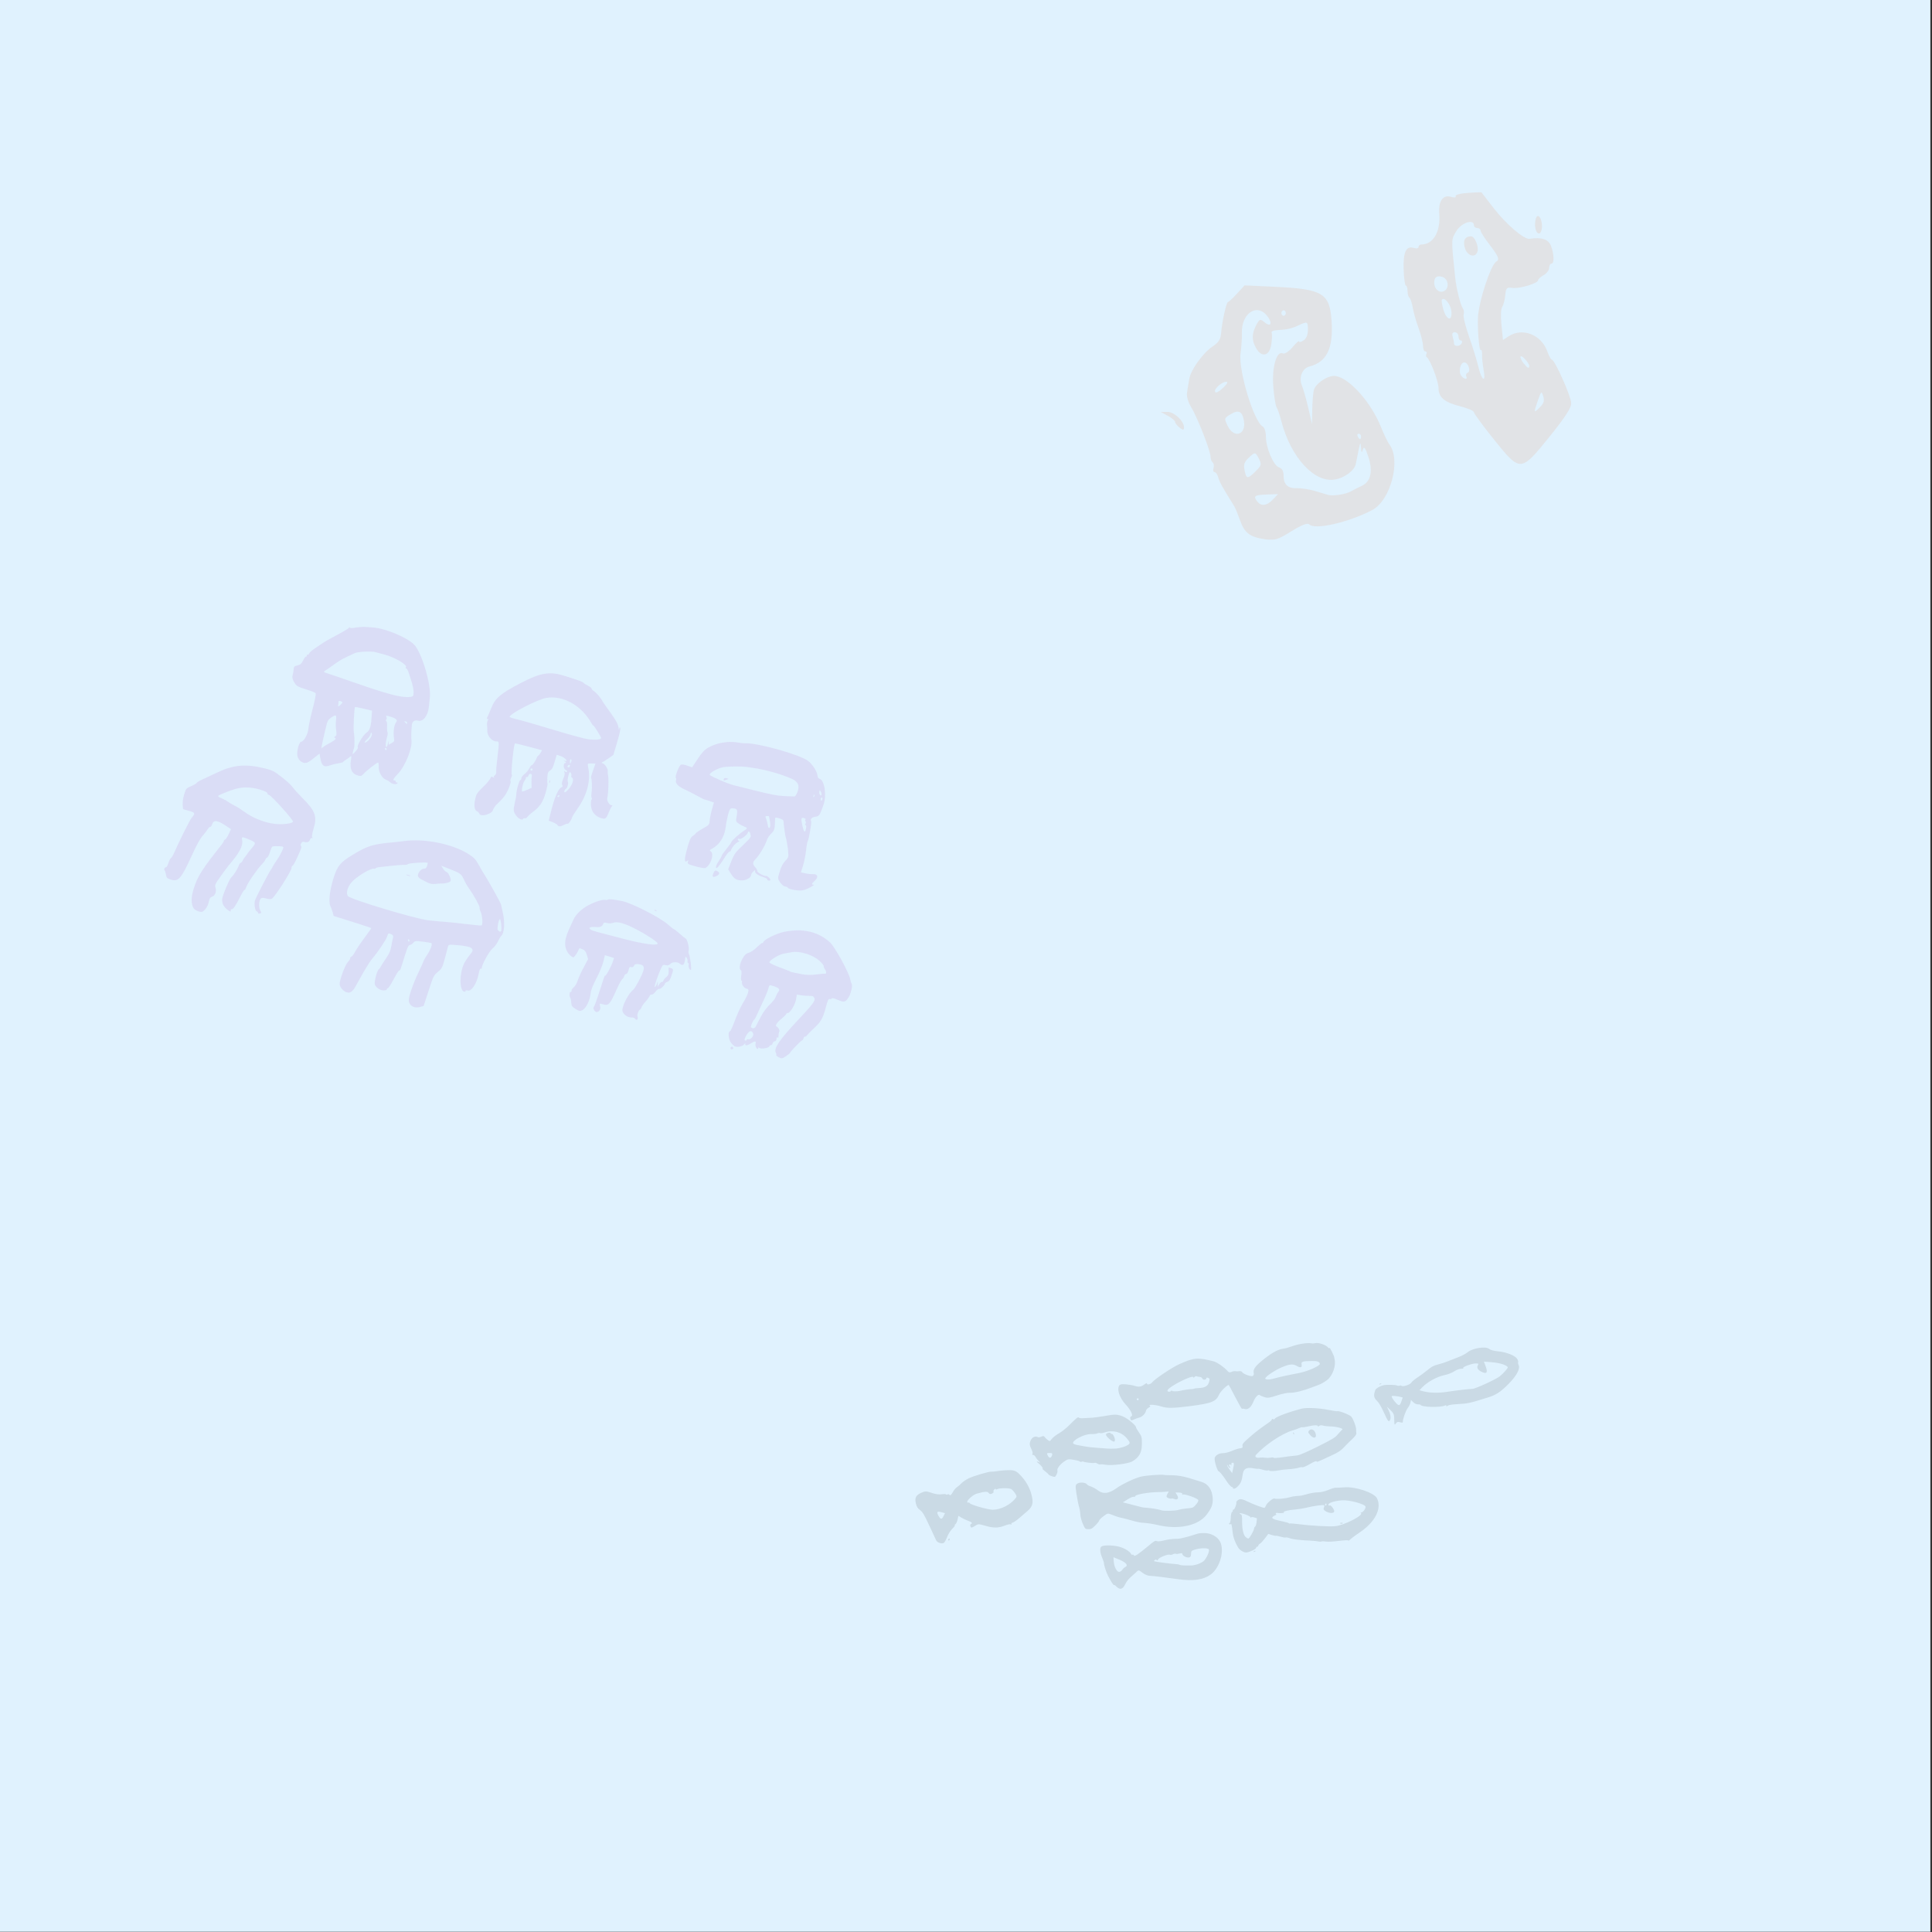 <?xml version="1.0" encoding="UTF-8" standalone="no"?>
<!DOCTYPE svg PUBLIC "-//W3C//DTD SVG 1.1//EN" "http://www.w3.org/Graphics/SVG/1.1/DTD/svg11.dtd">
<svg width="100%" height="100%" viewBox="0 0 400 400" version="1.1" xmlns="http://www.w3.org/2000/svg" xmlns:xlink="http://www.w3.org/1999/xlink" xml:space="preserve" xmlns:serif="http://www.serif.com/" style="fill-rule:evenodd;clip-rule:evenodd;stroke-linejoin:round;stroke-miterlimit:2;">
    <rect x="0" y="0" width="400" height="400" fill="#333333" stroke="none"/>
    <g transform="matrix(0.511,0,0,0.877,-142.901,-241.416)">
        <rect x="279.476" y="275.254" width="782.296" height="456.065" style="fill:rgb(224,242,254);"/>
    </g>
    <g transform="matrix(1,0,0,1,-451.942,-350.452)">
        <clipPath id="_clip1">
            <path d="M752.034,603.374L640,658.812L662.175,703.625L774.209,648.188L752.034,603.374Z"/>
        </clipPath>
        <g clip-path="url(#_clip1)">
            <g opacity="0.1">
                <path d="M731.666,669.027C731.922,668.798 732.699,668.232 733.393,667.769C736.636,665.605 738.086,662.781 737.04,660.668C736.463,659.501 732.565,658.192 730.249,658.388C729.399,658.46 728.583,658.497 728.436,658.471C728.289,658.445 727.626,658.65 726.963,658.928C726.258,659.223 725.389,659.427 724.87,659.42C724.382,659.414 723.454,659.553 722.807,659.73C721.293,660.144 721.359,660.131 720.438,660.176C719.882,660.22 719.333,660.322 718.798,660.48C717.966,660.739 716.109,660.877 715.798,660.703C715.55,660.565 714.262,661.613 714.066,662.113C713.968,662.363 713.829,662.596 713.757,662.632C713.604,662.707 711.662,662.005 710.592,661.488C709.128,660.781 708.696,660.696 708.257,661.029C708.026,661.204 707.867,661.407 707.903,661.481C708.036,661.749 707.544,663.033 707.317,663.011C707.188,662.999 707.126,663.075 707.178,663.18C707.23,663.285 707.162,663.426 707.027,663.493C706.892,663.559 706.77,664.099 706.757,664.692C706.743,665.286 706.623,665.797 706.489,665.829C706.356,665.862 706.34,665.947 706.455,666.019C706.57,666.09 706.712,666.071 706.772,665.975C706.887,665.79 707.006,666.356 707.176,667.909C707.269,668.754 707.657,669.789 708.267,670.826C708.597,671.386 709.493,671.936 709.983,671.88C710.706,671.797 711.982,671.186 712.007,670.91C712.02,670.774 712.121,670.672 712.233,670.682C712.344,670.693 712.445,670.593 712.457,670.462C712.469,670.331 712.621,670.153 712.793,670.068C712.965,669.983 713.427,669.489 713.819,668.972L714.531,668.031L715.257,668.26C715.657,668.386 716.044,668.459 716.118,668.423C716.192,668.386 716.632,668.471 717.095,668.612C717.558,668.753 718.024,668.825 718.13,668.773C718.237,668.721 718.624,668.791 718.991,668.93C719.614,669.165 721.016,669.325 723.48,669.442C724.047,669.469 724.694,669.54 724.917,669.598C725.14,669.657 725.421,669.656 725.541,669.597C725.661,669.538 726.07,669.545 726.45,669.614C726.83,669.683 728.05,669.622 729.161,669.48C730.273,669.338 731.157,669.296 731.126,669.388C731.095,669.48 731.099,669.531 731.135,669.5C731.171,669.469 731.41,669.257 731.666,669.027ZM728.369,666.434C727.059,666.542 723.319,666.339 720.918,666.029C719.945,665.903 719.08,665.834 718.996,665.876C718.912,665.918 718.813,665.89 718.775,665.814C718.738,665.739 717.984,665.531 717.1,665.352C715.129,664.954 714.883,664.655 716.085,664.113C716.209,664.057 716.231,663.961 716.134,663.9C715.911,663.761 716.181,663.615 716.507,663.696C716.932,663.804 717.985,663.695 717.777,663.565C717.49,663.385 718.64,663.096 720.099,662.981C720.867,662.912 721.629,662.789 722.379,662.613C723.856,662.234 726.035,661.944 726.12,662.116C726.159,662.195 726.121,662.419 726.035,662.613C725.911,662.892 725.961,663.025 726.273,663.248C727.052,663.806 728.137,663.86 728.185,663.343C728.219,662.975 727.382,661.91 727.239,662.14C727.174,662.244 727.059,662.205 726.983,662.051C726.795,661.672 728.035,661.23 729.709,661.079C731.233,660.942 734.619,661.853 734.666,662.413C734.701,662.842 734.085,663.632 733.74,663.599C733.595,663.585 733.579,663.633 733.702,663.709C734.381,664.135 730.173,666.285 728.369,666.434ZM729.938,665.762C729.919,665.723 729.754,665.704 729.571,665.721C729.381,665.739 729.323,665.805 729.437,665.876C729.627,665.995 730.01,665.908 729.938,665.762ZM726.304,662.035C726.257,661.932 726.302,661.809 726.405,661.761C726.51,661.709 726.586,661.773 726.574,661.902C726.562,662.032 726.516,662.155 726.473,662.177C726.429,662.198 726.353,662.135 726.304,662.035ZM709.879,668.713C709.361,668.29 709.07,666.969 709.109,665.216C709.124,664.563 709.037,664.02 708.916,664.008C708.779,663.985 708.66,663.901 708.593,663.78C708.537,663.666 709.027,663.749 709.682,663.965C710.337,664.181 710.867,664.47 710.859,664.608C710.852,664.745 710.882,664.763 710.928,664.647C710.973,664.531 711.274,664.516 711.597,664.614L712.183,664.793L712.098,665.594C712.051,666.034 711.917,666.445 711.801,666.508C711.684,666.571 711.581,666.784 711.571,666.981C711.554,667.333 710.7,668.838 710.436,668.982C710.36,669.022 710.11,668.902 709.879,668.713ZM702.581,676.456C704.492,675.094 705.514,671.576 704.558,669.645C704.041,668.6 702.579,667.812 701.239,667.856C700.051,667.895 700.267,667.856 699.056,668.249C697.722,668.682 696.165,669.057 695.757,669.045C694.872,669.018 693.802,669.151 692.826,669.409C692.237,669.564 691.608,669.615 691.427,669.521C691.138,669.372 690.944,669.479 689.83,670.407C687.608,672.257 686.855,672.762 686.721,672.491C686.656,672.359 686.522,672.292 686.423,672.341C686.324,672.39 686.184,672.31 686.112,672.165C685.812,671.559 684.406,670.788 683.23,670.586C681.686,670.32 680.217,670.371 679.913,670.701C679.606,671.034 679.702,671.962 680.151,673.009C680.354,673.483 680.511,673.963 680.501,674.075C680.468,674.429 680.98,676.006 681.369,676.75C681.995,677.946 682.518,678.756 682.568,678.606C682.595,678.528 682.833,678.681 683.098,678.947C683.818,679.67 684.399,679.518 684.887,678.477C685.108,678.004 685.582,677.371 685.94,677.07C686.298,676.769 686.799,676.319 687.053,676.07C687.694,675.442 687.647,675.441 688.517,676.102C688.979,676.453 689.589,676.701 690.008,676.709C690.651,676.722 693.15,677.02 695.901,677.412C698.932,677.843 701.063,677.538 702.581,676.456ZM698.493,674.573C697.055,674.587 696.353,674.543 696.158,674.428C696.051,674.365 695.751,674.302 695.492,674.287C694.111,674.208 690.949,673.782 690.888,673.667C690.849,673.594 690.939,673.474 691.087,673.4C691.236,673.327 691.402,673.358 691.457,673.469C691.526,673.609 691.606,673.562 691.715,673.315C691.892,672.915 693.834,672.144 694.156,672.346C694.258,672.41 694.535,672.367 694.77,672.251C695.006,672.134 695.277,672.088 695.373,672.148C695.469,672.208 695.822,672.184 696.157,672.094C696.515,671.998 696.758,672.033 696.744,672.179C696.712,672.533 697.605,673.011 698.106,672.907C698.425,672.842 698.532,672.661 698.54,672.175C698.55,671.595 698.624,671.507 699.277,671.298C700.457,670.921 702.046,670.899 702.223,671.258C702.385,671.584 701.86,672.845 701.283,673.519C700.841,674.036 699.443,674.564 698.493,674.573ZM683.329,675.762C682.895,675.361 682.581,674.552 682.525,673.69L682.471,672.858L683.697,673.363C685.078,673.932 685.584,674.55 684.936,674.876C684.714,674.988 684.45,675.217 684.35,675.387C684.074,675.851 683.61,676.022 683.329,675.762ZM711.799,671.529C711.643,671.541 711.491,671.625 711.461,671.715C711.431,671.804 711.559,671.794 711.744,671.693C711.949,671.581 711.97,671.516 711.799,671.529ZM764.301,636.948C765.973,635.247 766.723,633.823 766.348,633.065C766.255,632.878 766.207,632.643 766.241,632.544C766.578,631.541 764.479,630.421 761.847,630.199C761.214,630.146 760.489,629.929 760.236,629.718C759.551,629.146 756.861,629.555 755.841,630.387C755.449,630.707 754.619,631.159 753.995,631.391C753.253,631.67 752.515,631.959 751.781,632.258C751.186,632.503 750.221,632.819 749.636,632.962C748.751,633.177 748.388,633.373 747.482,634.12C746.882,634.615 745.933,635.314 745.372,635.673C744.812,636.033 744.257,636.5 744.14,636.712C743.907,637.135 742.375,637.627 742.107,637.365C742.028,637.288 741.858,637.277 741.73,637.34C741.602,637.403 741.346,637.387 741.16,637.304C740.824,637.154 739,637.111 738.427,637.24C737.628,637.421 736.789,637.916 736.667,638.278C736.299,639.381 736.37,639.834 737.013,640.46C737.433,640.87 737.891,641.644 738.482,642.942C739.227,644.579 739.374,644.802 739.596,644.634C739.971,644.349 739.916,643.432 739.47,642.499L739.079,641.683L739.695,642.276C740.504,643.055 740.593,643.259 740.605,644.354C740.617,645.505 740.654,645.58 740.983,645.118C741.195,644.821 741.365,644.782 741.834,644.923C742.197,645.032 742.409,645.009 742.388,644.862C742.32,644.371 742.97,642.522 743.408,641.964C743.658,641.645 743.908,641.136 743.965,640.833L744.068,640.282L744.528,640.755C744.781,641.015 745.21,641.218 745.481,641.206C745.752,641.194 745.999,641.236 746.03,641.299C746.284,641.813 750.191,641.909 751.167,641.426C751.31,641.355 751.417,641.402 751.405,641.53C751.393,641.66 751.478,641.661 751.595,641.533C751.711,641.406 752.302,641.266 752.908,641.222L755.042,641.066C755.61,641.023 756.683,640.799 757.425,640.568C758.168,640.336 759.264,640.002 759.861,639.826C761.641,639.3 762.601,638.678 764.301,636.948ZM756.78,638.006C756.292,637.992 753.254,638.343 751.633,638.602C749.722,638.906 747.845,638.854 746.446,638.458L745.833,638.284L746.476,637.613C747.473,636.573 749.483,635.472 750.928,635.174C751.678,635.019 752.503,634.704 753.037,634.369C753.607,634.011 754.124,633.824 754.512,633.831C754.87,633.838 755.021,633.787 754.887,633.703C754.579,633.51 756.728,632.721 757.516,632.737C758.085,632.749 758.099,632.765 757.888,633.167C757.615,633.684 758.032,634.233 758.971,634.593C759.821,634.918 759.975,634.543 759.51,633.277L759.171,632.355L760.945,632.501C762.464,632.627 763.897,633.087 764.11,633.517C764.193,633.684 763.242,634.769 762.465,635.394C761.67,636.034 757.341,638.023 756.78,638.006ZM740.946,640.901C740.37,640.283 739.944,639.571 740.104,639.492C740.268,639.411 741.208,639.495 741.791,639.644L742.359,639.788L742.113,640.521C741.777,641.529 741.587,641.59 740.946,640.901ZM730.207,650.087C730.762,649.501 731.334,648.931 731.924,648.38C732.464,647.882 732.794,647.419 732.759,647.208C732.724,646.954 732.709,646.698 732.715,646.442C732.735,645.851 732.138,644.256 731.709,643.751C731.37,643.352 729.085,642.475 728.779,642.626C728.703,642.664 727.846,642.534 726.875,642.337C725.033,641.964 722.412,641.849 721.44,642.099C718.843,642.768 716.151,643.767 715.912,644.151C715.813,644.311 715.647,644.356 715.498,644.263C715.355,644.173 715.258,644.197 715.27,644.319C715.282,644.435 714.953,644.76 714.537,645.04C713.027,646.06 711.946,646.883 710.799,647.887C709.26,649.234 709.126,649.398 709.197,649.857C709.248,650.184 709.167,650.254 708.687,650.3C708.373,650.33 707.618,650.573 707.008,650.84C706.398,651.108 705.561,651.319 705.148,651.311C704.357,651.294 703.529,651.781 703.425,652.324C703.321,652.864 703.933,654.922 704.239,655.061C704.544,655.198 704.984,655.751 706.04,657.321C706.403,657.861 706.852,658.319 707.037,658.339C707.222,658.359 707.297,658.414 707.204,658.462C707.111,658.51 707.169,658.595 707.333,658.651C707.55,658.725 707.787,658.601 708.212,658.189C708.833,657.589 709.064,657.017 709.245,655.636C709.386,654.56 710.065,654.177 711.376,654.436C711.866,654.533 712.325,654.584 712.395,654.55C712.465,654.515 712.901,654.602 713.364,654.742C713.827,654.883 714.307,654.949 714.431,654.888C714.555,654.827 714.687,654.839 714.724,654.914C714.805,655.077 715.903,655.047 716.788,654.857C717.138,654.781 718.038,654.682 718.788,654.635C719.538,654.589 720.419,654.458 720.747,654.345C721.075,654.231 721.458,654.178 721.6,654.226C721.742,654.274 722.432,653.98 723.143,653.567C723.926,653.113 724.464,652.89 724.517,652.998C724.613,653.192 724.577,653.206 727.406,651.89C729.053,651.124 729.519,650.823 730.207,650.087ZM720.757,651.729C720.375,651.799 719.989,651.851 719.602,651.883C719.362,651.895 718.392,652.02 717.446,652.161C716.5,652.301 715.693,652.35 715.653,652.27C715.614,652.19 715.337,652.177 715.038,652.241C714.653,652.307 714.26,652.314 713.873,652.262C713.531,652.208 713.05,652.197 712.804,652.236C712.015,652.361 711.618,652.058 712.013,651.63C713.969,649.516 717.429,647.216 719.566,646.61C720.052,646.472 720.65,646.255 720.895,646.129C721.14,646.002 721.452,645.921 721.589,645.95C721.727,645.978 722.335,645.885 722.941,645.742C724.126,645.463 724.924,645.486 724.819,645.796C724.784,645.902 724.871,645.862 725.013,645.709C725.177,645.53 725.48,645.491 725.847,645.6C726.164,645.694 726.88,645.776 727.437,645.782C727.994,645.788 728.804,645.905 729.238,646.042C729.969,646.272 730.004,646.31 729.718,646.56C729.548,646.708 729.157,647.134 728.849,647.507C728.38,648.075 727.739,648.46 724.883,649.892C723.009,650.832 721.152,651.658 720.757,651.729ZM724.389,647.586C724.298,646.619 723.503,646.062 723.001,646.614C722.714,646.929 722.734,647.012 723.236,647.599C723.81,648.271 724.453,648.264 724.389,647.586ZM719.818,647.154C719.705,646.948 719.642,646.927 719.655,647.099C719.668,647.255 719.751,647.407 719.841,647.437C719.93,647.468 719.92,647.34 719.818,647.154ZM705.985,653.793C705.977,653.674 706.065,653.751 706.18,653.964C706.296,654.177 706.485,654.361 706.603,654.372C706.72,654.384 706.693,654.252 706.543,654.079C706.391,653.903 706.358,653.721 706.471,653.665C706.582,653.61 706.728,653.664 706.796,653.785C706.864,653.905 706.907,653.837 706.89,653.634C706.869,653.386 706.965,653.275 707.184,653.296C707.442,653.321 707.461,653.546 707.277,654.387L707.044,655.447L706.522,654.729C706.234,654.334 705.993,653.913 705.985,653.793ZM701.744,664.071C702.813,662.673 703.09,661.929 703.021,660.648C702.924,658.871 702.09,657.667 700.668,657.249C700.304,657.142 699.171,656.794 698.15,656.475C697.019,656.121 695.682,655.892 694.727,655.889C693.865,655.885 693.099,655.86 693.024,655.833C692.595,655.678 689.549,655.882 688.259,656.152C687.049,656.406 684.317,657.686 683.072,658.583C681.527,659.697 680.344,659.835 679.267,659.027C678.813,658.686 678.138,658.313 677.766,658.198C677.395,658.083 677.042,657.893 676.983,657.777C676.781,657.385 675.547,657.268 675.033,657.592C674.574,657.882 674.559,658.028 674.82,659.755C674.974,660.774 675.211,661.97 675.346,662.414C675.481,662.857 675.6,663.569 675.609,663.997C675.619,664.424 675.846,665.285 676.115,665.91C676.588,667.01 676.624,667.045 677.275,667.048C677.879,667.051 678.023,666.974 678.726,666.269C679.155,665.839 679.516,665.379 679.528,665.246C679.54,665.114 679.939,664.717 680.414,664.363C681.254,663.738 681.301,663.728 682.034,664.019C683.146,664.461 683.582,664.598 684.377,664.759C684.77,664.838 685.68,665.079 686.397,665.295C687.115,665.51 688.067,665.703 688.512,665.724C689.356,665.763 690.663,665.956 691.543,666.171C695.823,667.221 699.991,666.363 701.744,664.071ZM697.655,662.757C697.078,662.805 696.279,662.943 695.881,663.065C695.217,663.268 692.753,663.322 692.392,663.141C692.091,662.991 690.239,662.669 689.455,662.631C689.016,662.61 688.527,662.555 688.369,662.51C688.094,662.431 686.203,661.945 684.99,661.641L684.417,661.497L685.39,660.884C685.945,660.534 686.493,660.302 686.667,660.344C686.846,660.386 686.981,660.328 686.993,660.204C687.024,659.869 689.852,659.376 691.755,659.374C692.267,659.372 692.779,659.35 693.289,659.307L693.928,659.243L693.66,659.718C693.512,659.979 693.43,660.27 693.476,660.364C693.586,660.586 694.279,660.822 694.5,660.712C694.594,660.666 694.832,660.7 695.028,660.788C695.716,661.095 696.072,660.689 695.677,660.047L695.32,659.468L695.968,659.471C696.604,659.474 696.862,659.639 696.669,659.92C696.616,659.999 696.662,659.986 696.773,659.893C697.064,659.646 699.932,660.658 700.038,661.045C700.117,661.332 699.423,662.254 698.9,662.559C698.794,662.623 698.233,662.71 697.655,662.757ZM737.837,636.868C737.682,636.88 737.53,636.963 737.5,637.053C737.47,637.143 737.597,637.133 737.783,637.032C737.988,636.919 738.009,636.855 737.837,636.868ZM726.703,636.178C727.869,635.29 728.612,633.155 728.231,631.784C728.202,631.683 728.185,631.578 728.179,631.473C728.186,631.21 727.225,629.276 727.203,629.51C727.189,629.657 727.044,629.607 726.861,629.392C726.428,628.884 724.942,628.386 724.298,628.534C724.009,628.6 723.601,628.614 723.392,628.565C722.726,628.408 720.719,628.72 719.477,629.174C718.815,629.415 718.042,629.635 717.759,629.662C716.694,629.763 715.423,630.424 713.738,631.752C711.861,633.232 711.346,633.908 711.512,634.672C711.578,634.974 711.493,635.24 711.3,635.335C710.937,635.515 709.298,634.905 709.108,634.52C709.039,634.381 708.773,634.302 708.517,634.343C708.261,634.385 707.896,634.385 707.708,634.343C707.519,634.301 707.155,634.367 706.899,634.49C706.528,634.668 706.345,634.609 705.989,634.197C705.39,633.503 703.887,632.476 703.223,632.306C699.889,631.454 699.216,631.509 696.118,632.881C694.615,633.546 690.931,636.02 690.463,636.677C690.197,637.05 689.372,637.233 689.402,636.91C689.417,636.752 689.221,636.823 688.832,637.115C688.251,637.553 687.712,637.643 687.007,637.42C685.954,637.086 684.04,636.919 683.811,637.14C683.063,637.862 683.625,639.776 685.023,641.266C686.054,642.365 686.617,643.548 686.172,643.682C685.946,643.751 685.879,643.929 685.972,644.212C686.09,644.568 686.198,644.597 686.617,644.385C686.894,644.245 687.418,644.052 687.781,643.957C688.462,643.779 689.089,643.134 689.226,642.47C689.265,642.281 689.512,642.02 689.774,641.89C690.041,641.758 690.164,641.6 690.054,641.531C689.461,641.159 691.133,641.249 692.401,641.657C693.578,642.035 694.849,642.018 698.279,641.58C702.86,640.994 703.714,640.649 704.381,639.115C704.643,638.513 706.083,637.113 706.348,637.203C706.383,637.215 706.996,638.361 707.711,639.749C708.426,641.138 709.046,642.216 709.09,642.146C709.134,642.075 709.395,642.085 709.671,642.168C710.325,642.365 710.981,641.804 711.448,640.647C711.835,639.688 712.491,639.017 712.768,639.297C712.866,639.396 713.306,639.586 713.745,639.719C714.419,639.923 714.819,639.869 716.294,639.374C717.348,639.021 718.45,638.796 719.062,638.808C720.003,638.827 721.722,638.404 723.551,637.704C723.965,637.546 724.644,637.29 725.059,637.135C725.475,636.98 726.215,636.55 726.703,636.178ZM721.051,634.686C720.436,634.812 719.2,635.062 718.304,635.241C717.408,635.42 716.213,635.705 715.648,635.875C714.689,636.164 713.701,636.1 713.918,635.764C714.257,635.239 716.022,634.077 717.276,633.552C718.966,632.844 719.622,632.788 720.474,633.279C721.221,633.709 721.569,633.581 721.426,632.928C721.305,632.369 721.625,632.258 723.459,632.227C724.666,632.206 725.158,632.377 725.2,632.83C725.238,633.232 722.781,634.331 721.051,634.686ZM700.085,637.836C699.704,637.849 699.302,637.905 699.192,637.959C699.082,638.014 698.816,638.054 698.599,638.049C698.29,638.042 696.817,638.266 696.261,638.405C695.676,638.55 694.588,638.545 694.602,638.397C694.612,638.292 694.534,638.297 694.428,638.409C694.114,638.741 693.48,638.59 693.693,638.233C694.203,637.377 699.061,634.973 699.002,635.606C698.992,635.72 699.091,635.695 699.224,635.552C699.356,635.408 699.553,635.337 699.661,635.394C699.769,635.451 700.065,635.509 700.318,635.524C700.571,635.538 700.817,635.683 700.865,635.845C700.969,636.201 701.663,636.179 701.697,635.819C701.712,635.65 701.847,635.621 702.098,635.733C702.419,635.877 702.441,636.014 702.244,636.642C701.989,637.458 701.391,637.789 700.085,637.836ZM687.323,640.241C687.274,640.142 687.315,640.021 687.413,639.971C687.437,639.961 687.463,639.956 687.489,639.956C687.6,639.956 687.691,640.047 687.691,640.158C687.691,640.229 687.654,640.296 687.592,640.332C687.493,640.381 687.372,640.34 687.323,640.241ZM661.338,665.973C661.282,665.857 661.409,665.728 661.62,665.684C661.831,665.641 662.451,665.213 662.997,664.734C663.543,664.255 664.268,663.631 664.607,663.348C665.634,662.491 665.881,661.792 665.628,660.454C665.315,658.864 664.576,657.388 663.489,656.185C662.243,654.824 662.023,654.744 659.873,654.868C659.455,654.893 658.74,654.974 658.284,655.049C657.829,655.124 657.347,655.167 657.213,655.144C656.765,655.069 653.429,656.056 652.43,656.559C651.888,656.833 651.25,657.272 651.011,657.535C650.728,657.838 650.414,658.111 650.076,658.351C649.801,658.535 649.436,658.96 649.265,659.293C648.927,659.954 648.631,660.188 648.491,659.905C648.442,659.806 648.281,659.785 648.132,659.858C647.984,659.931 647.829,659.923 647.787,659.84C647.746,659.756 647.341,659.75 646.888,659.827C646.397,659.91 645.567,659.794 644.834,659.539C643.751,659.162 643.5,659.156 642.738,659.491C641.587,659.996 641.301,660.513 641.546,661.645C641.719,662.444 641.839,662.642 642.413,663.082C642.992,663.527 643.245,663.95 644.352,666.331C645.052,667.837 645.698,669.221 645.789,669.408C645.988,669.82 646.896,670.123 647.313,669.917C647.479,669.835 647.802,669.278 648.031,668.679C648.259,668.081 648.729,667.327 649.074,667.005C649.418,666.683 649.667,666.351 649.626,666.267C649.584,666.184 649.652,666.066 649.776,666.006C649.9,665.946 650.085,665.534 650.188,665.09L650.374,664.284L650.967,664.646C651.293,664.846 651.904,665.136 652.323,665.291C653.181,665.609 653.357,665.803 652.961,665.999C652.812,666.073 652.771,666.293 652.871,666.494C653.028,666.813 653.134,666.8 653.769,666.387C654.443,665.947 654.575,665.944 655.889,666.332C657.626,666.845 658.622,666.841 659.945,666.318C660.511,666.094 661.078,665.972 661.206,666.047C661.374,666.146 661.41,666.124 661.338,665.973ZM657.507,663.026C656.504,663.033 652.889,662.006 652.721,661.666C652.663,661.551 652.529,661.499 652.422,661.552C652.314,661.605 652.212,661.539 652.193,661.406C652.143,661.048 653.428,659.914 654.106,659.718C655.769,659.235 656.396,659.193 656.639,659.547C656.815,659.803 657.012,659.842 657.334,659.683C657.581,659.56 657.72,659.376 657.643,659.273C657.565,659.171 657.64,658.966 657.81,658.819C657.979,658.672 658.109,658.641 658.099,658.75C658.088,658.86 658.219,658.869 658.388,658.77C658.838,658.508 660.903,658.497 661.319,658.754C661.515,658.876 661.867,659.266 662.102,659.62C662.482,660.195 662.487,660.315 662.148,660.722C661.029,662.064 659.114,663.013 657.507,663.026ZM646.261,664.308C645.793,663.482 645.935,663.295 646.847,663.536L647.589,663.732L647.313,664.305C646.945,665.071 646.694,665.072 646.261,664.308ZM687.367,652.261C688.099,651.491 688.361,650.695 688.36,649.237C688.36,648.007 688.3,647.793 687.736,646.995C687.392,646.51 687.119,646.031 687.129,645.931C687.16,645.596 685.452,644.154 684.578,643.779C683.349,643.25 682.811,643.225 680.771,643.598C679.778,643.78 678.475,643.955 677.875,643.986L676.075,644.079C675.685,644.1 675.327,644.037 675.279,643.941C675.176,643.733 674.712,644.108 673.281,645.556C672.707,646.137 671.755,646.887 671.165,647.222C670.576,647.557 669.914,648.075 669.696,648.373C669.31,648.899 669.285,648.904 668.815,648.547C668.549,648.345 668.267,648.059 668.189,647.913C668.097,647.743 667.866,647.736 667.547,647.894C667.273,648.029 666.943,648.075 666.813,647.994C666.298,647.674 665.563,648.044 665.291,648.763C665.043,649.419 665.085,649.683 665.607,650.763C665.727,651.012 665.771,651.327 665.704,651.462C665.619,651.634 665.663,651.701 665.853,651.687C666.002,651.676 666.218,651.858 666.333,652.092C666.448,652.325 666.737,652.704 666.975,652.934C667.378,653.324 667.377,653.338 666.963,653.136C666.478,652.9 666.476,653.06 666.96,653.42C667.464,653.795 668.034,654.55 667.797,654.528C667.677,654.516 667.879,654.732 668.249,655.006C668.617,655.281 668.963,655.596 669.017,655.707C669.072,655.817 669.404,655.995 669.756,656.103C670.385,656.295 670.4,656.289 670.687,655.737C670.847,655.429 670.932,655.076 670.875,654.953C670.704,654.586 671.338,653.705 672.222,653.077C673.002,652.524 673.12,652.502 674.253,652.691C674.915,652.801 675.493,652.965 675.537,653.054C675.582,653.144 675.733,653.161 675.873,653.092C676.013,653.022 676.185,653.013 676.254,653.071C676.436,653.223 678.357,653.434 678.574,653.326C678.675,653.277 678.938,653.349 679.16,653.486C679.381,653.623 679.648,653.693 679.753,653.641C679.859,653.589 680.382,653.624 680.917,653.72C682.068,653.924 685.395,653.518 686.284,653.064C686.681,652.849 687.046,652.579 687.367,652.261ZM682.932,650.363C682.399,650.405 681.489,650.397 680.91,650.345C680.33,650.294 679.283,650.211 678.582,650.163C677.881,650.114 677.005,650.01 676.637,649.932C676.129,649.828 675.618,649.735 675.106,649.653C674.634,649.579 674.195,649.419 674.132,649.298C673.82,648.7 676.428,647.33 677.818,647.361C678.351,647.373 678.93,647.312 679.105,647.226C679.28,647.139 679.547,647.111 679.698,647.162C679.85,647.214 680.262,647.156 680.613,647.035C682.326,646.442 684.139,646.916 685.246,648.246C685.811,648.925 685.899,649.113 685.76,649.35C685.525,649.754 684.076,650.273 682.932,650.363ZM682.757,648.741C682.891,648.342 682.348,647.193 682.086,647.322C681.982,647.374 681.904,647.322 681.915,647.208C681.938,646.964 681.109,647.095 680.943,647.362C680.798,647.595 681.378,648.284 682.092,648.722C682.525,648.988 682.672,648.992 682.757,648.741ZM668.892,651.836C668.64,651.328 668.656,651.297 669.177,651.281C669.796,651.262 669.89,651.353 669.733,651.818C669.541,652.391 669.17,652.399 668.892,651.836ZM648.55,669.067C648.498,668.962 648.4,668.966 648.331,669.077C648.262,669.187 648.224,669.313 648.246,669.357C648.267,669.4 648.366,669.396 648.465,669.347C648.564,669.298 648.602,669.172 648.55,669.067Z" style="fill-rule:nonzero;"/>
            </g>
        </g>
    </g>
    <g transform="matrix(1,0,0,1,-1589.01,-428.101)">
        <clipPath id="_clip2">
            <path d="M1641.02,547.842L1778.53,590.584L1755.97,663.159L1618.46,620.417L1641.02,547.842Z"/>
        </clipPath>
        <g clip-path="url(#_clip2)">
            <g opacity="0.1">
                <path d="M1659.85,632.912C1659.57,632.632 1659.34,632.169 1659.33,631.882C1659.28,631.017 1660.48,627.822 1661.06,627.243C1661.35,626.956 1661.55,626.614 1661.52,626.483C1661.49,626.352 1661.59,626.211 1661.76,626.169C1661.92,626.127 1662.28,625.646 1662.56,625.101C1662.85,624.555 1663.72,623.261 1664.5,622.225C1665.28,621.188 1665.9,620.301 1665.87,620.253C1665.85,620.205 1664.08,619.619 1661.95,618.95L1658.08,617.736L1657.91,617.049C1657.81,616.672 1657.58,616.046 1657.4,615.658C1656.99,614.766 1657.28,612.337 1658.13,609.698C1658.86,607.413 1659.49,606.641 1661.8,605.223C1665.14,603.173 1666.15,602.86 1670.66,602.474C1670.93,602.452 1671.85,602.339 1672.73,602.225C1676.91,601.673 1682.64,602.818 1685.9,604.859C1687.12,605.62 1687.47,605.982 1688.1,607.122C1688.51,607.869 1688.98,608.679 1689.14,608.923C1689.97,610.148 1692.73,615.118 1692.77,615.433C1692.79,615.633 1692.91,616.196 1693.03,616.686C1693.59,618.879 1693.47,621.311 1692.77,621.872C1692.66,621.965 1692.36,622.47 1692.11,622.996C1691.86,623.521 1691.34,624.204 1690.95,624.513C1690.27,625.052 1688.65,628.041 1688.77,628.517C1688.8,628.628 1688.71,628.683 1688.57,628.641C1688.4,628.587 1688.26,628.939 1688.08,629.853C1687.73,631.718 1686.6,633.411 1685.86,633.18C1685.56,633.087 1685.35,633.126 1685.39,633.27C1685.43,633.41 1685.28,633.468 1685.06,633.4C1684.03,633.082 1684.16,629.102 1685.26,627.271C1685.59,626.723 1686.08,626.014 1686.36,625.694C1687.44,624.478 1686.8,624.04 1683.55,623.77C1681.87,623.629 1681.84,623.635 1681.71,624.285C1681.63,624.647 1681.33,625.772 1681.05,626.787C1680.57,628.483 1680.45,628.687 1679.65,629.342C1678.81,630.032 1678.75,630.153 1677.75,633.21L1676.72,636.366L1675.87,636.612C1674.78,636.924 1673.7,636.276 1673.64,635.276C1673.59,634.476 1674.52,631.777 1675.65,629.422C1676.13,628.414 1676.62,627.353 1676.72,627.065C1676.83,626.776 1677.18,626.169 1677.49,625.716C1678.17,624.732 1678.61,623.439 1678.3,623.341C1678.18,623.303 1677.36,623.173 1676.5,623.054C1675.17,622.87 1674.87,622.906 1674.58,623.281C1674.38,623.526 1674.06,623.737 1673.86,623.75C1673.57,623.769 1673.37,624.209 1672.8,626.045C1671.87,629.042 1671.86,629.064 1671.67,629.006C1671.58,628.978 1671.06,629.815 1670.5,630.865C1669.94,631.915 1669.4,632.745 1669.29,632.711C1669.17,632.676 1669.11,632.745 1669.14,632.865C1669.17,632.984 1668.93,633.116 1668.61,633.157C1667.89,633.248 1666.86,632.625 1666.62,631.95C1666.44,631.461 1667.09,628.96 1667.44,628.776C1667.54,628.72 1667.73,628.473 1667.85,628.228C1667.97,627.983 1668.45,627.216 1668.93,626.523C1669.61,625.529 1669.85,624.982 1670.04,623.934C1670.17,623.203 1670.33,622.411 1670.4,622.173C1670.48,621.868 1670.35,621.668 1669.95,621.491C1669.42,621.259 1669.37,621.297 1669.14,622.031C1668.91,622.752 1667.27,625.184 1665.88,626.845C1665.57,627.215 1664.83,628.388 1664.23,629.452C1663.63,630.516 1662.87,631.871 1662.54,632.463C1661.75,633.852 1660.9,633.994 1659.85,632.912ZM1673.78,622.873C1673.79,622.851 1673.79,622.829 1673.79,622.806C1673.79,622.707 1673.73,622.618 1673.63,622.589C1673.5,622.551 1673.43,622.634 1673.47,622.774C1673.5,622.914 1673.57,623.041 1673.62,623.057C1673.68,623.073 1673.75,622.991 1673.78,622.873ZM1677.78,618.657C1678.78,618.764 1680.31,618.903 1681.19,618.965C1682.07,619.027 1684.09,619.239 1685.67,619.436C1687.25,619.634 1688.63,619.755 1688.72,619.705C1689.01,619.554 1688.89,617.66 1688.55,616.932C1688.37,616.557 1688.26,616.149 1688.3,616.026C1688.38,615.755 1687.22,613.617 1686.22,612.207C1685.82,611.643 1685.31,610.778 1685.09,610.286C1684.53,609.043 1684.36,608.909 1682.24,608.076L1680.37,607.34L1680.73,607.935C1680.93,608.261 1681.27,608.583 1681.49,608.65C1681.86,608.766 1682.44,610.066 1682.31,610.493C1682.22,610.756 1681.27,611.036 1680.51,611.021C1680.19,611.015 1679.56,611.056 1679.11,611.112C1678.58,611.177 1678.04,611.081 1677.56,610.838C1677.15,610.632 1676.53,610.312 1676.18,610.127C1675.81,609.936 1675.53,609.614 1675.53,609.378C1675.52,608.767 1676.26,607.934 1676.79,607.958C1677.11,607.973 1677.3,607.798 1677.44,607.364C1677.54,607.025 1677.58,606.734 1677.53,606.717C1677.07,606.574 1673.73,606.792 1673.53,606.979C1673.4,607.11 1673,607.2 1672.65,607.178C1672.3,607.156 1671.31,607.22 1670.44,607.319C1669.57,607.418 1668.41,607.543 1667.84,607.596C1667.28,607.648 1666.8,607.769 1666.77,607.864C1666.74,607.959 1666.59,608.002 1666.44,607.959C1665.81,607.777 1662.72,609.655 1661.76,610.799C1660.92,611.804 1660.6,613.057 1661.05,613.629C1661.57,614.306 1675.08,618.364 1677.78,618.657ZM1673.19,609.186C1673.41,609.196 1673.75,609.3 1673.94,609.418C1674.12,609.535 1673.94,609.527 1673.53,609.399C1673.12,609.272 1672.97,609.176 1673.19,609.186ZM1692.83,620.564C1692.83,619.513 1692.67,618.446 1692.52,618.399C1692.27,618.321 1691.87,620.4 1692.08,620.658C1692.48,621.132 1692.84,621.087 1692.83,620.564ZM1629.06,616.099C1628.55,615.125 1628.56,613.873 1629.1,612.143C1629.91,609.529 1630.8,608.125 1635.06,602.762C1635.23,602.556 1635.37,602.293 1635.38,602.179C1635.38,602.065 1635.5,601.942 1635.63,601.907C1635.76,601.871 1636.08,601.376 1636.35,600.806L1636.83,599.769L1636.1,599.274C1633.96,597.842 1633.23,597.75 1632.88,598.866C1632.8,599.129 1632.64,599.318 1632.54,599.286C1632.43,599.253 1632.2,599.47 1632.02,599.768C1631.84,600.066 1631.47,600.557 1631.2,600.86C1630.43,601.719 1629.83,602.785 1628.62,605.441C1626.53,610.014 1625.92,610.709 1624.39,610.22C1623.62,609.971 1623.48,609.836 1623.37,609.191C1623.3,608.783 1623.18,608.394 1623.1,608.328C1622.89,608.148 1623.12,607.592 1623.36,607.669C1623.48,607.705 1623.7,607.322 1623.86,606.817C1624.02,606.313 1624.26,605.836 1624.4,605.757C1624.55,605.679 1624.88,605.104 1625.15,604.479C1625.96,602.565 1628.31,597.882 1628.64,597.49C1629.49,596.499 1629.44,596.33 1628.13,595.97L1626.91,595.635L1626.83,594.685C1626.79,594.163 1626.93,593.194 1627.13,592.533C1627.49,591.394 1627.56,591.306 1628.59,590.865C1629.18,590.609 1629.7,590.304 1629.73,590.187C1629.77,590.07 1630.31,589.747 1630.94,589.468C1631.57,589.19 1632.96,588.535 1634.04,588.014C1637.17,586.505 1639.78,586.243 1643.37,587.076C1644.93,587.437 1645.6,587.69 1646.25,588.169C1648,589.446 1649.12,590.424 1649.62,591.116C1649.9,591.507 1650.78,592.474 1651.57,593.265C1654.28,595.964 1654.71,597.126 1653.95,599.62C1653.65,600.59 1653.53,601.315 1653.65,601.456C1653.79,601.626 1653.77,601.668 1653.58,601.61C1653.43,601.566 1653.26,601.717 1653.18,601.945C1653.04,602.425 1652.6,602.595 1651.99,602.406C1651.71,602.319 1651.49,602.432 1651.35,602.733C1651.23,602.985 1651.22,603.221 1651.34,603.256C1651.45,603.292 1651.41,603.638 1651.25,604.025C1650.43,605.996 1649.85,607.153 1649.59,607.327C1649.44,607.434 1649.34,607.632 1649.37,607.767C1649.49,608.239 1645.92,613.84 1645.28,614.175C1645.08,614.281 1644.6,614.271 1644.21,614.151C1643.1,613.813 1642.83,613.978 1642.68,615.06C1642.61,615.576 1642.7,616.253 1642.88,616.565C1643.15,617.048 1643.14,617.147 1642.82,617.231C1642.59,617.292 1642.44,617.243 1642.44,617.1C1642.43,616.974 1642.31,616.832 1642.15,616.785C1641.81,616.679 1641.58,615.218 1641.8,614.532C1641.99,613.903 1644.68,608.71 1645.05,608.244C1645.2,608.055 1645.39,607.744 1645.46,607.553C1645.54,607.363 1645.91,606.776 1646.28,606.249C1646.66,605.721 1647.15,604.86 1647.39,604.335C1647.86,603.278 1647.9,603.304 1646.05,603.291C1645.32,603.285 1645.28,603.324 1644.93,604.43C1644.74,605.06 1644.46,605.604 1644.32,605.64C1644.18,605.676 1644.02,605.87 1643.96,606.07C1643.89,606.27 1643.56,606.714 1643.22,607.056C1642.27,608.007 1640.33,610.821 1640.02,611.697C1639.87,612.127 1639.69,612.42 1639.63,612.349C1639.57,612.278 1639.19,612.881 1638.78,613.688C1637.83,615.582 1637.25,616.433 1636.98,616.348C1636.86,616.31 1636.77,616.433 1636.78,616.62C1636.8,616.903 1636.7,616.886 1636.2,616.522C1635.33,615.899 1634.91,615.086 1635.01,614.222C1635.11,613.361 1636.56,609.975 1636.94,609.697C1637.32,609.425 1638.22,607.998 1638.42,607.36C1638.51,607.057 1638.7,606.78 1638.84,606.744C1638.98,606.708 1639.14,606.547 1639.19,606.385C1639.24,606.224 1639.47,605.855 1639.71,605.567C1639.95,605.279 1640.19,604.951 1640.24,604.839C1640.3,604.727 1640.55,604.386 1640.82,604.082C1642.12,602.563 1642.12,602.575 1640.63,601.938C1639.09,601.282 1638.99,601.29 1639.14,602.058C1639.36,603.238 1638.58,604.706 1636.33,607.311C1636.13,607.539 1635.4,608.525 1634.71,609.502C1633.54,611.139 1633.45,611.323 1633.62,611.85C1633.88,612.649 1633.55,613.55 1632.93,613.748C1632.52,613.88 1632.38,614.099 1632.22,614.85C1632.1,615.437 1631.82,616.018 1631.46,616.407C1630.96,616.949 1630.78,616.996 1630.09,616.779C1629.65,616.643 1629.19,616.337 1629.06,616.099ZM1646.93,598.742C1648.38,598.749 1649.58,598.517 1649.67,598.209C1649.77,597.878 1645.31,592.911 1644.7,592.682C1644.45,592.587 1644.3,592.456 1644.38,592.391C1644.64,592.162 1642.77,591.435 1641.44,591.25C1639.22,590.941 1637.95,591.19 1634.8,592.543C1633.94,592.911 1633.96,592.994 1634.98,593.419C1635.41,593.597 1635.97,593.905 1636.23,594.104C1636.49,594.303 1637.09,594.657 1637.57,594.892C1638.06,595.127 1638.93,595.681 1639.53,596.124C1641.61,597.679 1644.58,598.731 1646.93,598.742ZM1708.19,636.997C1707.48,636.557 1707.31,636.319 1707.29,635.746C1707.28,635.357 1707.2,634.908 1707.1,634.749C1706.84,634.338 1706.88,633.395 1707.15,633.479C1707.27,633.516 1707.36,633.391 1707.35,633.2C1707.34,633.009 1707.55,632.682 1707.82,632.474C1708.09,632.262 1708.44,631.668 1708.61,631.128C1708.77,630.596 1709.32,629.375 1709.84,628.414L1710.77,626.667L1710.49,625.752C1710.31,625.162 1710.04,624.783 1709.73,624.686C1709.47,624.603 1709.19,624.489 1709.11,624.433C1709.03,624.376 1708.92,624.471 1708.85,624.644C1708.63,625.246 1707.96,626.25 1707.75,626.305C1707.63,626.335 1707.31,626.139 1707.03,625.869C1705.77,624.618 1705.69,622.994 1706.77,620.624C1707.18,619.712 1707.61,618.781 1707.71,618.555C1708.2,617.438 1709.44,616.246 1710.92,615.471C1712.26,614.765 1713.89,614.275 1714.38,614.428C1714.55,614.478 1714.76,614.448 1714.86,614.361C1715.04,614.202 1715.86,614.282 1717.77,614.65C1719.75,615.03 1725.68,618.061 1727.32,619.524C1727.84,619.997 1728.38,620.417 1728.51,620.458C1728.65,620.499 1729.2,620.936 1729.75,621.429C1730.3,621.921 1730.84,622.352 1730.95,622.386C1731.26,622.482 1731.75,624.326 1731.6,624.818C1731.52,625.061 1731.53,625.383 1731.61,625.534C1731.9,626.089 1732.24,628.709 1732.05,628.879C1731.82,629.08 1731.47,628.243 1731.6,627.81C1731.65,627.657 1731.59,627.501 1731.48,627.464C1731.36,627.428 1731.31,627.266 1731.36,627.104C1731.41,626.943 1731.33,626.629 1731.18,626.408C1730.95,626.041 1730.91,626.083 1730.82,626.885C1730.71,627.856 1730.29,628.154 1729.78,627.633C1729.34,627.191 1728.2,627.217 1727.79,627.678C1727.6,627.899 1727.24,628.022 1727.01,627.951C1726.77,627.879 1726.45,627.858 1726.29,627.903C1725.96,627.997 1724.27,632.524 1724.6,632.439C1724.71,632.409 1724.9,632.13 1725.01,631.817L1725.21,631.249L1725.19,631.83L1725.18,632.411L1725.51,631.871C1725.69,631.574 1725.94,631.36 1726.05,631.396C1726.17,631.431 1726.31,631.313 1726.36,631.133C1726.42,630.953 1726.69,630.618 1726.97,630.389C1727.38,630.052 1727.47,629.83 1727.45,629.224C1727.43,628.812 1727.43,628.452 1727.44,628.423C1727.45,628.394 1727.69,628.457 1727.97,628.562C1728.45,628.743 1728.45,628.825 1728.07,629.985C1727.76,630.941 1727.56,631.251 1727.18,631.374C1726.91,631.461 1726.68,631.623 1726.68,631.734C1726.65,632.093 1725.74,632.935 1725.46,632.849C1725.31,632.803 1724.98,633.067 1724.71,633.435C1724.45,633.804 1724.1,634.064 1723.93,634.012C1723.77,633.96 1723.57,634.091 1723.51,634.304C1723.44,634.517 1723.07,635.029 1722.69,635.442C1722.3,635.855 1721.93,636.374 1721.86,636.595C1721.79,636.816 1721.65,637.043 1721.54,637.1C1721.19,637.285 1720.85,638.239 1721.01,638.615C1721.21,639.107 1720.8,639.472 1720.53,639.046C1720.4,638.851 1720.11,638.745 1719.77,638.764C1718.95,638.807 1717.91,638.015 1717.87,637.318C1717.81,636.296 1719.19,633.677 1720.17,632.96C1720.29,632.869 1720.66,632.3 1720.99,631.694C1722.66,628.628 1722.71,627.927 1721.28,627.725C1720.68,627.64 1720.42,627.722 1720.27,628.045C1720.14,628.316 1719.92,628.423 1719.69,628.331C1719.4,628.211 1719.29,628.332 1719.14,628.961C1719.03,629.42 1718.84,629.741 1718.67,629.745C1718.51,629.748 1718.31,629.964 1718.23,630.224C1718.15,630.484 1717.97,630.76 1717.82,630.837C1717.68,630.914 1717.17,631.856 1716.69,632.931C1715.29,636.092 1715.01,636.389 1713.84,636.025C1713.14,635.807 1713.1,635.847 1713.28,636.557C1713.42,637.071 1713.01,637.647 1712.52,637.641C1712.14,637.636 1711.69,636.808 1711.95,636.582C1712.08,636.465 1712.66,634.873 1713.23,633.044C1713.79,631.215 1714.26,629.877 1714.27,630.072C1714.28,630.509 1715.52,628.328 1715.88,627.236L1716.14,626.44L1715.19,626.147L1714.25,625.854L1713.92,627.208C1713.74,627.979 1713.12,629.475 1712.49,630.684C1711.69,632.232 1711.36,633.082 1711.28,633.824C1711.12,635.242 1710.39,636.765 1709.67,637.188C1709.11,637.513 1709,637.501 1708.19,636.997ZM1718.07,622.472C1722.57,623.628 1725.3,623.981 1725.15,623.386C1725.06,623.053 1722.75,621.54 1720.77,620.513C1718.33,619.256 1716.84,618.827 1716.01,619.145C1715.64,619.287 1715.04,619.311 1714.67,619.199C1714.17,619.043 1713.98,619.089 1713.89,619.395C1713.75,619.852 1713.25,620.107 1712.62,620.052C1711.18,619.927 1710.68,620.144 1711.36,620.594C1711.67,620.806 1712.56,621.054 1718.07,622.472ZM1740.27,645.051C1740.37,644.706 1740.73,644.731 1740.82,645.09C1740.85,645.215 1740.72,645.328 1740.52,645.341C1740.31,645.355 1740.21,645.241 1740.27,645.051ZM1740.35,643.965C1739.81,643.291 1739.69,641.623 1740.18,641.587C1740.28,641.58 1740.72,640.583 1741.17,639.37C1741.62,638.158 1742.31,636.635 1742.7,635.986C1743.96,633.933 1744.28,632.835 1743.63,632.806C1743.15,632.784 1742.49,631.895 1742.62,631.461C1742.67,631.311 1742.62,631.162 1742.52,631.13C1742.41,631.097 1742.4,630.619 1742.48,630.066C1742.57,629.513 1742.54,629.032 1742.43,628.997C1741.98,628.855 1742.13,627.638 1742.73,626.578C1743.18,625.791 1743.49,625.498 1744.01,625.374C1744.39,625.285 1745.14,624.779 1745.68,624.251C1746.22,623.723 1746.74,623.314 1746.83,623.342C1746.92,623.371 1747.04,623.265 1747.09,623.108C1747.24,622.597 1749.82,621.346 1751.35,621.031C1755.21,620.244 1758.39,620.97 1760.84,623.2C1761.87,624.128 1764.8,629.488 1765.05,630.878C1765.11,631.218 1765.22,631.579 1765.29,631.68C1765.58,632.062 1765.29,633.644 1764.8,634.428C1764.04,635.639 1763.85,635.695 1762.48,635.11C1761.7,634.776 1761.25,634.675 1761.2,634.82C1761.17,634.944 1760.99,634.998 1760.8,634.942C1760.52,634.855 1760.39,635.141 1759.94,636.826C1759.35,639.019 1758.97,639.668 1757.37,641.151C1756.81,641.673 1756.24,642.25 1756.11,642.435C1755.98,642.62 1755.79,642.745 1755.69,642.713C1755.58,642.681 1755.44,642.841 1755.37,643.069C1755.3,643.297 1755.14,643.51 1755.01,643.542C1754.77,643.604 1752.65,645.818 1752.55,646.111C1752.52,646.206 1752.12,646.523 1751.67,646.817C1750.94,647.29 1750.78,647.309 1750.21,646.983C1749.85,646.781 1749.63,646.581 1749.71,646.539C1749.79,646.496 1749.75,646.272 1749.63,646.041C1749.17,645.155 1750.37,643.391 1754.2,639.324C1757.38,635.946 1757.88,635.258 1757.6,634.711C1757.4,634.344 1757.22,634.266 1756.62,634.285C1756.21,634.297 1755.45,634.246 1754.94,634.171L1754,634.033L1753.8,635.121C1753.59,636.232 1752.48,637.973 1752.07,637.843C1751.96,637.81 1751.83,637.902 1751.78,638.048C1751.74,638.194 1751.28,638.648 1750.77,639.056C1749.83,639.805 1749.41,640.528 1749.83,640.658C1750.12,640.749 1750.55,641.57 1750.36,641.672C1750.28,641.715 1750.21,642.058 1750.2,642.434C1750.19,642.913 1750.13,643.053 1749.99,642.902C1749.87,642.761 1749.8,642.854 1749.78,643.168C1749.77,643.462 1749.63,643.659 1749.43,643.672C1749.25,643.684 1749.04,643.889 1748.96,644.127C1748.89,644.366 1748.73,644.531 1748.62,644.495C1748.5,644.458 1748.36,644.562 1748.31,644.724C1748.2,645.095 1746.57,645.346 1746.2,645.051C1746.04,644.927 1745.95,644.941 1745.98,645.083C1746.02,645.221 1745.96,645.309 1745.86,645.277C1745.55,645.18 1745.32,644.568 1745.45,644.165C1745.62,643.606 1745.28,643.595 1744.44,644.133C1743.67,644.629 1743.2,644.654 1743.32,644.194C1743.36,644.045 1743.24,644.114 1743.05,644.347C1742.72,644.745 1741.8,644.951 1741.19,644.762C1741.04,644.715 1740.66,644.356 1740.35,643.965ZM1743.58,643.398C1743.62,643.28 1743.78,643.224 1743.93,643.273C1744.42,643.423 1745.14,642.559 1744.94,642.071C1744.67,641.429 1744.26,641.436 1743.78,642.089C1743.23,642.837 1743.02,643.458 1743.3,643.545C1743.42,643.582 1743.55,643.515 1743.58,643.398ZM1745.47,640.649C1745.6,640.401 1746.02,639.608 1746.38,638.886C1747.06,637.564 1747.61,636.823 1748.82,635.631C1749.18,635.274 1749.55,634.738 1749.64,634.439C1749.73,634.14 1749.97,633.686 1750.17,633.431C1750.58,632.91 1750.3,632.622 1748.98,632.207C1748.31,631.996 1748.28,632.018 1748.08,632.8C1747.96,633.246 1747.5,634.392 1747.04,635.346C1746.59,636.299 1746.02,637.543 1745.77,638.11C1745.53,638.677 1745.25,639.17 1745.15,639.205C1745.06,639.241 1744.84,639.62 1744.66,640.048C1744.39,640.718 1744.41,640.846 1744.78,640.963C1745.07,641.051 1745.31,640.941 1745.47,640.649ZM1755.21,629.832C1755.85,629.964 1757.09,629.977 1757.97,629.859C1758.85,629.741 1759.66,629.672 1759.77,629.706C1760.13,629.816 1760.15,629.233 1759.81,628.781C1759.63,628.539 1759.51,628.241 1759.55,628.119C1759.59,627.996 1759.19,627.501 1758.66,627.018C1757.33,625.793 1754.56,624.931 1752.94,625.238C1752.34,625.352 1751.55,625.499 1751.18,625.564C1750.21,625.735 1748.13,627.052 1748.31,627.386C1748.39,627.536 1749.38,627.996 1750.51,628.41C1751.64,628.823 1752.59,629.2 1752.62,629.248C1752.65,629.295 1752.98,629.392 1753.37,629.462C1753.75,629.532 1754.58,629.699 1755.21,629.832ZM1724.56,616.495C1724.73,616.481 1724.92,616.546 1724.96,616.64C1725.01,616.732 1724.87,616.744 1724.65,616.665C1724.4,616.578 1724.37,616.511 1724.56,616.495ZM1651.24,585.704C1650.98,585.533 1650.69,585.057 1650.59,584.644C1650.38,583.752 1650.92,581.7 1651.37,581.67C1651.93,581.633 1652.8,580.037 1652.87,578.913C1652.91,578.352 1653.3,576.53 1653.74,574.864C1654.23,572.995 1654.47,571.748 1654.35,571.605C1654.24,571.477 1653.32,571.112 1652.3,570.793C1650.55,570.246 1650.42,570.163 1649.92,569.358C1649.56,568.769 1649.46,568.318 1649.59,567.904C1649.69,567.574 1649.79,567.018 1649.81,566.668C1649.84,566.124 1649.95,566.008 1650.6,565.864C1651.19,565.733 1651.44,565.509 1651.77,564.832C1652,564.356 1652.28,563.995 1652.39,564.03C1652.5,564.064 1652.56,563.978 1652.53,563.838C1652.49,563.698 1652.56,563.615 1652.69,563.653C1652.81,563.692 1652.96,563.569 1653.02,563.38C1653.08,563.19 1653.69,562.67 1654.37,562.224C1655.06,561.777 1655.82,561.263 1656.07,561.082C1656.32,560.901 1657.59,560.192 1658.9,559.507C1660.2,558.822 1661.27,558.171 1661.27,558.061C1661.27,557.95 1661.34,557.943 1661.43,558.045C1661.52,558.147 1661.91,558.169 1662.29,558.093C1663.08,557.94 1664.25,557.855 1664.77,557.912C1664.95,557.933 1665.57,557.976 1666.14,558.007C1668.64,558.143 1673.12,559.978 1674.7,561.512C1676.28,563.049 1678.3,569.76 1678.01,572.506L1677.81,574.389C1677.61,576.331 1676.58,577.634 1675.51,577.3C1674.92,577.116 1674.35,577.498 1674.29,578.119C1674.15,579.561 1674.11,580.772 1674.19,581.215C1674.47,582.868 1672.94,586.711 1671.37,588.333C1670.47,589.253 1670.23,589.717 1670.65,589.689C1670.86,589.675 1670.99,589.775 1670.94,589.913C1670.9,590.05 1670.98,590.133 1671.12,590.097C1671.26,590.06 1671.34,590.131 1671.31,590.253C1671.2,590.595 1670.17,590.458 1669.77,590.048C1669.53,589.822 1669.25,589.647 1668.94,589.535C1668.16,589.292 1667.38,587.973 1667.42,586.951C1667.44,586.446 1667.39,586.01 1667.3,585.982C1667.09,585.918 1664.82,587.688 1664.24,588.366C1663.87,588.797 1663.67,588.834 1662.96,588.614C1661.84,588.265 1661.38,587.209 1661.65,585.601C1661.81,584.624 1661.79,584.495 1661.49,584.778C1661.29,584.963 1660.9,585.248 1660.62,585.41C1660.33,585.573 1660.08,585.773 1660.05,585.855C1660.03,585.937 1659.6,586.062 1659.09,586.133C1658.59,586.204 1657.81,586.395 1657.36,586.558C1656.07,587.025 1655.6,586.669 1655.32,585.031L1655.17,584.128L1653.86,585.163C1652.54,586.213 1652.14,586.295 1651.24,585.704ZM1657.2,581.981C1658.42,581.34 1658.76,580.989 1658.31,580.849C1658.14,580.796 1658.17,580.71 1658.42,580.549C1658.69,580.372 1658.73,580.099 1658.61,579.285C1658.52,578.714 1658.5,577.882 1658.56,577.437C1658.72,576.077 1658.62,575.971 1657.69,576.597C1656.84,577.174 1656.84,577.179 1656.32,579.383C1655.51,582.81 1655.44,583.303 1655.77,582.888C1655.89,582.742 1656.53,582.334 1657.2,581.981ZM1663.09,582.845C1662.79,582.625 1664.16,580.289 1664.84,579.836C1665.51,579.395 1665.8,578.621 1665.92,576.927L1666.04,575.241L1664.34,574.834C1663.4,574.611 1662.58,574.455 1662.52,574.488C1662.34,574.583 1662.13,579.044 1662.27,579.74C1662.44,580.553 1662.45,582.622 1662.29,583.022C1662.22,583.194 1662.11,583.582 1662.05,583.884C1661.95,584.382 1662,584.365 1662.6,583.703C1662.96,583.302 1663.18,582.915 1663.09,582.845ZM1669.04,583.248C1669.08,583.131 1669.01,583.004 1668.88,582.965C1668.76,582.926 1668.69,583.009 1668.72,583.149C1668.76,583.289 1668.83,583.417 1668.88,583.433C1668.93,583.449 1669.01,583.366 1669.04,583.248ZM1665.29,581.392C1665.87,580.799 1666.16,580.105 1665.92,579.834C1665.83,579.735 1665.76,579.844 1665.74,580.075C1665.73,580.307 1665.41,580.785 1665.02,581.137C1664.63,581.49 1664.42,581.81 1664.54,581.849C1664.67,581.888 1665,581.683 1665.29,581.392ZM1669.33,581.993C1669.42,581.426 1669.47,581.342 1669.47,581.729L1669.47,582.301L1670.09,581.947C1670.65,581.623 1670.69,581.536 1670.58,580.91C1670.39,579.8 1670.59,578.201 1670.99,577.687C1671.41,577.157 1671.12,576.881 1669.67,576.426C1668.98,576.207 1668.87,576.227 1669.01,576.558C1669.1,576.773 1669.08,577.03 1668.96,577.129C1668.85,577.228 1668.86,577.34 1668.98,577.378C1669.1,577.416 1669.18,577.915 1669.15,578.487C1669.11,579.058 1669.16,579.604 1669.24,579.7C1669.32,579.795 1669.29,580.192 1669.17,580.581C1668.86,581.593 1668.77,582.695 1669,582.767C1669.11,582.8 1669.26,582.452 1669.33,581.993ZM1659.9,573.559C1659.93,573.473 1659.75,573.339 1659.5,573.262C1659.18,573.162 1659.06,573.229 1659.08,573.5C1659.09,573.708 1659.06,574.039 1659,574.236C1658.9,574.587 1659.76,573.937 1659.9,573.559ZM1673.31,577.788C1673.35,577.67 1673.21,577.523 1673,577.462C1672.68,577.365 1672.67,577.393 1672.88,577.655C1673.21,578.041 1673.23,578.048 1673.31,577.788ZM1671.76,572.266C1672.42,572.388 1673.33,572.454 1673.77,572.412C1674.51,572.344 1674.58,572.276 1674.64,571.625C1674.69,571.022 1674.45,569.815 1674.07,568.779C1674.02,568.633 1673.85,568.081 1673.69,567.55C1673.53,567.02 1673.28,566.546 1673.13,566.497C1672.97,566.449 1672.92,566.343 1673.02,566.263C1673.52,565.824 1670.79,564.186 1668.59,563.613C1667.71,563.382 1666.84,563.15 1666.66,563.098C1665.95,562.89 1663.06,563.035 1662.5,563.305C1662.17,563.463 1661.42,563.815 1660.84,564.088C1659.72,564.608 1659.16,564.949 1657.68,566.026C1657.19,566.387 1656.62,566.772 1656.43,566.882C1655.88,567.191 1655.94,567.263 1657.03,567.593C1657.58,567.763 1659.98,568.582 1662.36,569.415C1667.13,571.085 1669.91,571.93 1671.76,572.266ZM1688.26,596.593C1688.17,596.373 1687.98,596.156 1687.84,596.111C1687.28,595.94 1687.09,594.958 1687.36,593.685C1687.62,592.483 1687.74,592.299 1689.03,591.035C1689.79,590.287 1690.48,589.474 1690.55,589.226C1690.66,588.866 1690.78,588.83 1691.13,589.044C1691.38,589.192 1691.47,589.217 1691.34,589.1C1691.16,588.942 1691.19,588.835 1691.43,588.674C1691.63,588.546 1691.76,588.242 1691.75,587.918C1691.74,587.19 1691.73,587.253 1692.05,584.476C1692.37,581.72 1692.36,581.567 1691.85,581.6C1690.88,581.664 1689.8,580.396 1689.9,579.315C1689.91,579.19 1689.89,578.733 1689.85,578.298C1689.81,577.864 1689.88,577.37 1690.02,577.201C1690.18,576.996 1690.16,576.918 1689.97,576.968C1689.76,577.021 1689.76,576.871 1689.96,576.477C1690.11,576.166 1690.44,575.394 1690.69,574.762C1691.51,572.653 1692.63,571.691 1696.78,569.543C1701.2,567.254 1702.9,567.023 1706.55,568.211C1709.09,569.037 1709.62,569.247 1709.88,569.532C1709.97,569.635 1710.39,569.896 1710.81,570.112C1711.22,570.328 1711.54,570.586 1711.5,570.685C1711.47,570.784 1711.69,571.014 1711.99,571.194C1712.46,571.478 1713.54,572.771 1713.74,573.272C1713.77,573.364 1714.51,574.422 1715.38,575.623C1716.51,577.184 1716.99,578.063 1717.06,578.703C1717.12,579.204 1717.19,579.359 1717.22,579.055C1717.26,578.679 1717.32,578.601 1717.43,578.802C1717.52,578.967 1717.24,580.245 1716.79,581.748L1716,584.403L1714.97,585.126C1714.4,585.523 1713.81,585.888 1713.66,585.937C1713.51,585.986 1713.59,586.088 1713.84,586.167C1714.28,586.306 1714.95,587.401 1714.84,587.783C1714.8,587.894 1714.84,588.319 1714.92,588.73C1715.07,589.519 1714.95,592.648 1714.74,593.329C1714.59,593.832 1715.19,594.841 1715.63,594.812C1715.83,594.799 1715.87,594.867 1715.73,594.985C1715.61,595.092 1715.35,595.565 1715.16,596.035C1714.53,597.617 1714.4,597.735 1713.55,597.505C1712.28,597.163 1711.44,596.159 1711.36,594.899C1711.32,594.303 1711.38,593.742 1711.48,593.651C1711.58,593.56 1711.6,593.403 1711.51,593.302C1711.42,593.201 1711.41,592.691 1711.49,592.168C1711.64,591.18 1711.56,589.209 1711.37,589.149C1711.31,589.13 1711.49,588.457 1711.78,587.653L1712.29,586.191L1711.56,586.175C1710.6,586.154 1710.62,586.125 1710.83,587.189C1711.32,589.776 1710.52,592.777 1708.61,595.473C1707.99,596.337 1707.47,597.176 1707.45,597.337C1707.39,597.775 1706.74,598.711 1706.54,598.648C1706.45,598.618 1706.2,598.674 1706,598.773C1704.98,599.272 1704.71,599.308 1704.49,598.973C1704.38,598.79 1703.9,598.499 1703.44,598.326L1702.61,598.011L1703.22,595.625C1703.86,593.088 1704.66,591.31 1705.25,591.103C1705.54,590.999 1705.57,590.916 1705.4,590.628C1705.27,590.392 1705.34,589.98 1705.62,589.349C1705.89,588.753 1705.98,588.275 1705.88,588.016C1705.74,587.681 1705.76,587.653 1706.02,587.856C1706.19,587.991 1706.36,587.994 1706.4,587.862C1706.44,587.733 1706.33,587.581 1706.15,587.526C1705.68,587.379 1705.56,586.199 1706.01,586.084C1706.27,586.016 1706.26,585.944 1705.98,585.767C1705.62,585.547 1705.62,585.542 1706.03,585.642C1706.81,585.836 1705.91,584.892 1705.04,584.614L1704.27,584.365L1703.84,585.844C1703.51,586.979 1703.3,587.393 1702.91,587.621C1702.47,587.885 1702.4,588.052 1702.33,589.105C1702.29,589.758 1702.3,590.309 1702.37,590.329C1702.44,590.35 1702.26,591.187 1701.99,592.189C1701.45,594.145 1700.74,595.203 1699.26,596.254C1698.88,596.528 1698.43,596.947 1698.26,597.185C1698.1,597.424 1697.82,597.576 1697.66,597.524C1697.49,597.471 1697.32,597.525 1697.28,597.642C1697.15,598.078 1696.16,597.506 1695.71,596.728C1695.29,596.018 1695.28,595.744 1695.58,594.405C1695.77,593.571 1695.92,592.729 1695.91,592.534C1695.89,591.812 1696.49,589.696 1696.72,589.635C1696.86,589.6 1696.96,589.417 1696.95,589.229C1696.93,589.041 1697.22,588.661 1697.58,588.384C1697.95,588.107 1698.4,587.561 1698.6,587.169C1698.79,586.778 1699.03,586.483 1699.13,586.513C1699.28,586.561 1700.01,585.442 1700.2,584.857C1700.24,584.741 1700.32,584.642 1700.43,584.578C1700.52,584.541 1700.74,584.268 1700.92,583.971L1701.24,583.431L1698.5,582.699C1696.99,582.295 1695.7,581.996 1695.63,582.033C1695.36,582.175 1694.73,588.423 1694.98,588.499C1695.06,588.524 1694.99,588.82 1694.83,589.156C1694.67,589.492 1694.62,589.793 1694.72,589.825C1694.83,589.857 1694.66,590.515 1694.34,591.287C1693.82,592.576 1693.25,593.34 1691.75,594.751C1691.49,594.992 1691.19,595.478 1691.07,595.829C1690.81,596.67 1688.55,597.285 1688.26,596.593ZM1698.18,591.614L1699.08,591.21L1699.05,590.125C1699.04,589.528 1699.07,588.899 1699.12,588.727C1699.17,588.554 1699.07,588.372 1698.9,588.315C1698.72,588.26 1698.52,588.406 1698.44,588.643C1698.37,588.877 1698.2,589.035 1698.06,588.992C1697.93,588.95 1697.85,588.991 1697.9,589.084C1697.95,589.176 1697.83,589.461 1697.63,589.716C1697.26,590.182 1696.9,591.909 1697.15,591.98C1697.22,592.001 1697.68,591.836 1698.18,591.614ZM1704.81,592.963C1704.85,592.845 1704.84,592.736 1704.79,592.72C1704.73,592.704 1704.6,592.769 1704.49,592.864C1704.38,592.958 1704.4,593.068 1704.52,593.106C1704.65,593.145 1704.78,593.08 1704.81,592.963ZM1706.72,591.508C1707.58,590.504 1707.93,589.251 1707.39,589.084C1707.29,589.052 1707.25,588.893 1707.3,588.731C1707.35,588.569 1707.29,588.286 1707.17,588.1C1706.99,587.821 1706.9,587.932 1706.68,588.75C1706.53,589.292 1706.48,589.833 1706.57,589.951C1706.76,590.204 1706.48,591.252 1706.17,591.414C1706.03,591.511 1705.92,591.649 1705.87,591.81C1705.71,592.35 1706.13,592.199 1706.72,591.508ZM1699.27,587.495C1699.28,587.473 1699.28,587.45 1699.28,587.427C1699.28,587.328 1699.22,587.241 1699.12,587.215C1699.01,587.178 1698.88,587.245 1698.84,587.362C1698.81,587.48 1698.87,587.606 1698.99,587.642C1699.11,587.678 1699.23,587.612 1699.27,587.495ZM1706.99,586.72C1707.04,586.537 1706.98,586.417 1706.84,586.453C1706.7,586.489 1706.55,586.609 1706.52,586.72C1706.49,586.83 1706.55,586.95 1706.67,586.987C1706.79,587.023 1706.93,586.903 1706.99,586.72ZM1707.28,585.772C1707.36,585.538 1707.33,585.319 1707.22,585.286C1707.12,585.253 1707.02,585.433 1707.01,585.687C1707,585.941 1707.02,586.16 1707.07,586.174C1707.11,586.188 1707.21,586.007 1707.28,585.772ZM1703.6,579.199C1707.06,580.254 1710.15,581.088 1710.93,581.177C1712.33,581.335 1713.37,581.235 1713.46,580.934C1713.52,580.743 1712.05,578.359 1711.83,578.291C1711.75,578.268 1711.6,578.09 1711.5,577.896C1709.47,574.201 1705.66,572.034 1702.15,572.59C1700.39,572.869 1694.75,575.756 1694.51,576.499C1694.48,576.596 1695.17,576.834 1696.04,577.026C1696.91,577.218 1700.31,578.196 1703.6,579.199ZM1736.56,609.501C1736.52,609.425 1736.61,609.102 1736.76,608.783C1737,608.295 1737.12,608.243 1737.52,608.46C1738.1,608.768 1738.03,609.156 1737.34,609.475C1736.82,609.72 1736.67,609.725 1736.56,609.501ZM1731.44,606.534C1731.55,606.17 1731.52,606.13 1731.28,606.331C1730.6,606.909 1730.67,605.816 1731.48,603.09C1731.86,601.81 1732.08,601.387 1732.47,601.155C1732.75,600.992 1733,600.767 1733.03,600.654C1733.07,600.541 1733.72,600.095 1734.49,599.661C1735.85,598.888 1735.88,598.854 1735.95,597.925C1735.99,597.403 1736.21,596.364 1736.43,595.615L1736.82,594.253L1735.96,593.956C1735.48,593.792 1735,593.648 1734.89,593.636C1734.78,593.624 1734.01,593.233 1733.18,592.771C1732.35,592.314 1731.51,591.885 1730.65,591.486C1729.47,590.97 1728.79,590.246 1728.96,589.691C1729.03,589.477 1729.02,589.22 1728.93,589.12C1728.72,588.876 1729.6,586.618 1729.99,586.415C1730.15,586.326 1730.75,586.417 1731.3,586.616L1732.31,586.978L1732.84,586.16C1734.23,584.028 1734.74,583.427 1735.59,582.924C1737.31,581.892 1739.92,581.453 1741.92,581.857C1742.34,581.943 1742.95,582.001 1743.28,581.987C1745.82,581.876 1754.52,584.305 1756.3,585.624C1757.24,586.325 1758.26,587.953 1758.29,588.813C1758.3,589.041 1758.49,589.284 1758.71,589.354C1759.74,589.675 1760.2,592.801 1759.5,594.749C1758.69,597.018 1758.64,597.083 1757.77,597.209C1757.05,597.313 1756.7,597.729 1756.95,598.169C1757.08,598.391 1756.46,601.964 1756.25,602.235C1756.14,602.368 1755.99,603.22 1755.9,604.129C1755.81,605.038 1755.54,606.442 1755.29,607.249L1754.83,608.716L1755.76,608.921C1756.27,609.034 1756.98,609.108 1757.33,609.084C1758.3,609.02 1758.51,609.687 1757.75,610.396C1757.04,611.055 1756.96,611.304 1757.47,611.27C1757.69,611.256 1757.29,611.544 1756.58,611.91C1755.31,612.568 1754.66,612.625 1752.86,612.238C1752.47,612.154 1752.13,611.99 1752.1,611.876C1752.07,611.761 1751.84,611.657 1751.58,611.646C1751.3,611.633 1750.91,611.323 1750.55,610.824C1750,610.043 1750,609.985 1750.45,608.531C1750.78,607.462 1751.11,606.841 1751.6,606.337C1752.17,605.75 1752.27,605.525 1752.22,604.96C1752.19,604.589 1752.16,604.234 1752.17,604.172C1752.19,603.934 1751.78,601.589 1751.7,601.451C1751.59,601.287 1751.25,598.837 1751.24,598.207C1751.23,597.903 1751,597.723 1750.36,597.523C1749.63,597.296 1749.48,597.318 1749.48,597.659C1749.43,599.801 1749.38,599.994 1748.69,600.677C1748.31,601.047 1747.93,601.6 1747.83,601.905C1747.44,603.164 1746.27,605.124 1745.34,606.084C1744.81,606.628 1744.81,607.046 1745.35,607.624C1745.64,607.933 1745.85,608.297 1745.8,608.434C1745.73,608.687 1747.16,609.532 1747.53,609.446C1747.82,609.376 1748.58,610.026 1748.5,610.281C1748.46,610.402 1748.29,610.456 1748.11,610.402C1747.94,610.347 1747.82,610.228 1747.85,610.137C1747.87,610.047 1747.54,609.858 1747.1,609.718C1745.87,609.326 1745.21,608.84 1745.34,608.423C1745.41,608.179 1745.28,608.226 1744.95,608.564C1744.67,608.845 1744.47,609.174 1744.5,609.295C1744.6,609.686 1743.56,610.349 1742.81,610.375C1741.6,610.417 1741.02,610.106 1740.38,609.063L1739.77,608.079L1740.41,606.445C1740.89,605.208 1741.27,604.597 1741.97,603.926C1744.62,601.365 1744.51,601.505 1744.39,600.891C1744.26,600.242 1743.97,600.047 1743.83,600.516C1743.68,601.001 1742.34,601.98 1742.08,601.794C1741.95,601.702 1741.81,601.731 1741.77,601.858C1741.73,601.985 1741.82,602.129 1741.97,602.178C1742.15,602.241 1742.11,602.317 1741.83,602.428C1741.33,602.626 1740.57,603.478 1740.4,604.035C1740.32,604.264 1740.19,604.426 1740.09,604.396C1739.93,604.346 1739.39,605.038 1738.7,606.189C1738.57,606.406 1738.2,606.923 1737.88,607.339C1737.09,608.371 1737.01,607.55 1737.8,606.416C1738.1,605.974 1738.37,605.491 1738.39,605.344C1738.41,605.196 1738.85,604.552 1739.38,603.913C1739.9,603.274 1740.37,602.608 1740.43,602.433C1740.53,602.091 1742.26,600.562 1743.08,600.075C1743.76,599.679 1743.79,599.463 1743.22,599.282C1742.95,599.199 1742.42,598.926 1742.03,598.675C1741.35,598.239 1741.33,598.166 1741.54,597.021C1741.76,595.748 1741.64,595.507 1740.72,595.458C1740.2,595.43 1740.12,595.525 1739.8,596.595C1739.61,597.236 1739.36,598.462 1739.26,599.318C1739,601.402 1737.98,603.005 1736.38,603.847C1735.89,604.107 1735.88,604.126 1736.24,604.444C1736.9,605.019 1736.12,607.245 1735.07,607.798C1734.89,607.89 1733.97,607.746 1733.02,607.477C1731.4,607.016 1731.31,606.963 1731.44,606.534ZM1748.43,598.24L1748.23,597.124C1748.21,597.072 1748.02,597.041 1747.8,597.056C1747.44,597.079 1747.42,597.13 1747.61,597.551C1747.72,597.809 1747.88,598.398 1747.96,598.86C1748.06,599.443 1748.18,599.632 1748.35,599.479C1748.5,599.354 1748.53,598.827 1748.43,598.24ZM1755.89,599.652C1755.97,599.26 1755.94,598.931 1755.8,598.92C1755.67,598.91 1755.65,598.784 1755.77,598.64C1755.88,598.497 1755.89,598.283 1755.79,598.165C1755.68,598.046 1755.68,597.878 1755.78,597.789C1755.88,597.701 1755.78,597.569 1755.54,597.496C1754.88,597.289 1754.8,597.527 1755.11,598.943C1755.44,600.459 1755.67,600.666 1755.89,599.652ZM1745.59,591.835C1748.43,592.561 1750.1,592.877 1751.33,592.918C1752.28,592.951 1753.22,592.99 1753.4,593.005C1753.63,593.024 1753.87,592.723 1754.11,592.101C1754.63,590.739 1754.26,589.917 1752.86,589.304C1750.6,588.32 1747.38,587.422 1744.85,587.073C1744.48,587.022 1743.93,586.942 1743.62,586.896C1742.53,586.729 1739.79,586.756 1738.72,586.944C1737.58,587.144 1735.77,588.185 1735.96,588.534C1736.1,588.809 1739.86,590.443 1740.82,590.647C1741.24,590.736 1743.39,591.271 1745.59,591.835ZM1738.86,589.415C1738.93,589.202 1739.15,589.124 1739.43,589.213C1739.69,589.292 1739.85,589.371 1739.79,589.389C1739.73,589.407 1739.47,589.498 1739.22,589.592C1738.82,589.737 1738.77,589.712 1738.86,589.415ZM1759.28,593.34C1759.13,593.055 1758.85,593.326 1758.94,593.67C1759.01,593.929 1759.06,593.945 1759.2,593.75C1759.29,593.617 1759.33,593.432 1759.28,593.34ZM1757.63,592.717C1757.61,592.526 1757.55,592.561 1757.46,592.806C1757.38,593.028 1757.39,593.17 1757.48,593.121C1757.58,593.072 1757.64,592.89 1757.63,592.717ZM1758.98,592.057C1758.78,591.666 1758.73,591.648 1758.65,591.927C1758.51,592.365 1758.85,593.02 1759.07,592.725C1759.15,592.605 1759.11,592.305 1758.98,592.057ZM1702.76,589.848C1702.85,589.603 1702.92,589.568 1702.93,589.759C1702.94,589.933 1702.88,590.114 1702.79,590.163C1702.69,590.212 1702.68,590.07 1702.76,589.848Z" style="fill:rgb(162,28,175);fill-rule:nonzero;"/>
            </g>
        </g>
    </g>
    <g transform="matrix(1,0,0,1,18.32,-494.229)">
        <clipPath id="_clip3">
            <rect x="222" y="534" width="85" height="72"/>
        </clipPath>
        <g clip-path="url(#_clip3)">
            <g opacity="0.1">
                <path d="M249.019,604.243C251.127,602.932 252.387,602.44 252.732,602.794C253.894,603.99 260.832,602.417 265.76,599.842C269.631,597.819 271.807,589.435 269.304,586.194C268.986,585.781 268.213,584.171 267.586,582.616C265.535,577.523 261.089,572.53 258.197,572.074C256.703,571.839 253.99,573.632 253.682,575.059C253.527,575.774 253.383,577.636 253.362,579.198L253.324,582.037L252.528,578.63C252.09,576.756 251.51,574.712 251.24,574.087C250.521,572.427 251.278,570.491 252.797,570.105C256.372,569.195 257.752,566.345 257.367,560.66C256.981,554.957 255.536,554.077 245.8,553.615L239.356,553.31L237.781,555.03C236.915,555.976 236.078,556.754 235.922,556.759C235.583,556.773 234.669,560.921 234.496,563.235C234.405,564.449 233.96,565.149 232.785,565.927C230.779,567.255 228.227,570.777 227.912,572.652C227.78,573.442 227.572,574.687 227.451,575.421C227.311,576.269 227.624,577.406 228.31,578.544C229.622,580.718 232.311,587.6 232.311,588.782C232.311,589.251 232.508,589.787 232.75,589.971C232.99,590.156 233.072,590.682 232.93,591.141C232.788,591.599 232.887,591.974 233.148,591.974C233.41,591.974 233.749,592.463 233.902,593.06C234.139,593.983 234.795,595.165 237.238,599.072C237.433,599.385 237.972,600.696 238.435,601.988C239.376,604.613 240.426,605.402 243.634,605.893C245.533,606.183 246.258,605.96 249.019,604.243ZM242.024,598.107C241.087,596.945 241.393,596.7 243.88,596.616L246.286,596.536L245.204,597.662C243.975,598.942 242.828,599.103 242.024,598.107ZM253.883,595.868C252.729,595.533 251.078,595.28 250.214,595.306C248.296,595.367 247.431,594.556 247.431,592.703C247.431,591.767 247.12,591.199 246.494,590.996C245.335,590.621 243.766,586.941 243.766,584.597C243.766,583.638 243.482,582.719 243.136,582.554C241.325,581.693 238.039,570.89 238.524,567.391C238.706,566.077 238.831,564.147 238.802,563.101C238.695,559.256 241.727,557.038 243.844,559.412C245.151,560.877 244.959,562.13 243.597,561.025C242.575,560.194 242.47,560.225 241.764,561.559C240.827,563.332 240.816,564.68 241.732,566.295C242.888,568.34 244.521,567.959 244.885,565.56C245.051,564.461 245.082,563.353 244.954,563.097C244.827,562.84 245.383,562.605 246.192,562.572C247.959,562.503 249.182,562.233 250.412,561.642C252.349,560.712 252.474,560.761 252.474,562.444C252.474,563.529 252.154,564.322 251.557,564.718C251.054,565.052 250.641,565.141 250.641,564.916C250.641,564.69 250.035,565.225 249.294,566.105C248.553,566.985 247.658,567.567 247.305,567.4C245.999,566.779 244.995,570.195 245.298,574.226C245.451,576.252 245.761,578.199 245.987,578.554C246.213,578.908 246.661,580.22 246.983,581.469C248.892,588.877 253.784,594.219 258.014,593.516C260.074,593.174 262.149,591.622 262.387,590.247C262.467,589.792 262.721,588.525 262.954,587.431C263.316,585.735 263.389,585.652 263.456,586.863C263.519,587.981 263.602,588.076 263.848,587.308C264.089,586.556 264.347,586.894 264.977,588.781C265.982,591.791 265.48,593.988 263.594,594.835C262.896,595.148 261.913,595.647 261.409,595.943C260.354,596.563 257.591,596.994 256.635,596.687C255.72,596.407 254.802,596.134 253.883,595.868ZM239.356,591.612C239.118,590.438 239.29,589.888 240.149,589.069C241.538,587.745 241.586,587.749 242.339,589.244C242.91,590.377 242.848,590.605 241.648,591.796C239.97,593.46 239.726,593.44 239.356,591.612ZM262.782,584.592C262.626,584.28 262.717,584.024 262.984,584.024C263.25,584.024 263.469,584.28 263.469,584.592C263.469,584.905 263.378,585.16 263.267,585.16C263.156,585.16 262.938,584.905 262.782,584.592ZM235.864,582.415C235.1,580.812 235.103,580.802 236.572,579.933C238.184,578.981 238.97,579.452 239.247,581.535C239.621,584.342 237.096,584.998 235.864,582.415ZM233.226,575.144C233.226,574.545 234.78,573.272 235.518,573.266C235.97,573.263 235.814,573.641 235.059,574.371C233.885,575.509 233.226,575.787 233.226,575.144ZM246.973,559.04C246.973,558.727 247.179,558.471 247.431,558.471C247.684,558.471 247.89,558.727 247.89,559.04C247.89,559.352 247.684,559.607 247.431,559.607C247.179,559.607 246.973,559.352 246.973,559.04ZM302.469,584.667C305.608,580.785 307,578.659 307,577.744C307,576.404 303.565,568.693 302.968,568.693C302.788,568.693 302.36,567.903 302.015,566.938C300.798,563.532 296.899,561.998 294.083,563.818L292.851,564.615L292.541,561.539C292.353,559.681 292.417,558.184 292.701,557.758C292.961,557.369 293.242,556.286 293.327,555.349C293.465,553.838 293.633,553.667 294.808,553.838C296.257,554.049 300.127,552.889 300.127,552.243C300.127,552.022 300.643,551.549 301.272,551.193C301.902,550.838 302.418,550.158 302.418,549.682C302.418,549.207 302.624,548.819 302.876,548.819C303.494,548.819 303.456,546.93 302.803,545.154C302.296,543.775 300.792,543.271 298.38,543.674C297.253,543.861 293.531,540.693 290.942,537.342L288.359,534L285.584,534.169C284.058,534.263 282.922,534.568 283.059,534.848C283.198,535.131 282.785,535.193 282.129,534.989C280.438,534.464 279.444,535.88 279.663,538.507C279.968,542.174 278.416,544.844 275.979,544.844C275.651,544.844 275.383,545.075 275.383,545.359C275.383,545.642 274.969,545.739 274.464,545.575C272.814,545.04 272.163,546.372 272.289,550.024C272.352,551.859 272.559,553.361 272.748,553.361C272.937,553.361 273.092,553.857 273.092,554.463C273.092,555.069 273.271,555.703 273.49,555.871C273.71,556.039 274.014,556.948 274.166,557.892C274.319,558.835 274.861,560.743 275.371,562.131C275.881,563.52 276.299,565.18 276.299,565.822C276.299,566.464 276.517,566.989 276.784,566.989C277.051,566.989 277.153,567.223 277.011,567.508C276.868,567.794 276.908,568.113 277.098,568.218C277.754,568.578 279.507,573.178 279.507,574.537C279.507,576.487 280.707,577.509 283.974,578.34C285.55,578.741 286.838,579.292 286.838,579.565C286.838,579.838 288.685,582.358 290.942,585.165C296.475,592.048 296.501,592.047 302.469,584.667ZM300.046,577.249C300.752,575.198 300.844,575.117 301.184,576.252C301.465,577.189 301.314,577.728 300.561,578.484C299.198,579.852 299.172,579.79 300.046,577.249ZM287.784,570.255C287.468,568.927 286.595,566.094 285.844,563.959C285.094,561.824 284.582,559.747 284.707,559.344C284.832,558.94 284.769,558.387 284.566,558.115C284.058,557.429 283.185,553.916 282.949,551.599C282.124,543.53 282.114,543.9 283.211,542.06C284.237,540.34 286.838,539.486 286.838,540.869C286.838,541.181 287.147,541.437 287.525,541.437C287.903,541.437 288.213,541.671 288.213,541.958C288.213,542.246 289.037,543.544 290.046,544.844C291.873,547.202 292.203,547.987 291.515,548.346C290.323,548.967 287.747,556.881 287.665,560.176C287.597,562.903 287.948,566.908 288.236,566.688C288.422,566.546 288.556,567.003 288.534,567.703C288.513,568.404 288.654,569.808 288.849,570.823C289.375,573.571 288.456,573.081 287.784,570.255ZM287.575,546.308C287.891,545.288 286.988,543.137 286.249,543.149C284.959,543.169 284.501,544.051 284.976,545.6C285.482,547.25 287.144,547.702 287.575,546.308ZM284.234,572.052C283.581,571.244 284.015,569.261 284.844,569.261C285.67,569.261 286.271,571.104 285.543,571.404C285.337,571.484 285.201,571.684 285.201,571.904C285.201,571.989 285.221,572.073 285.259,572.148C285.62,572.873 284.837,572.8 284.234,572.052ZM297.181,569.504C296.133,568.205 296.298,567.395 297.377,568.541C297.881,569.075 298.294,569.712 298.294,569.955C298.294,570.62 297.978,570.492 297.181,569.504ZM282.714,565.332C282.714,565.045 282.589,564.407 282.436,563.913C282.254,563.323 282.409,563.014 282.894,563.014C283.299,563.014 283.631,563.398 283.631,563.866C283.631,564.335 283.849,564.718 284.116,564.718C284.383,564.718 284.474,564.973 284.318,565.286C283.963,565.998 282.714,566.034 282.714,565.332ZM280.532,558.367C280.229,557.373 280.091,556.423 280.224,556.258C280.735,555.625 282.034,557.233 282.172,558.671C282.379,560.817 281.212,560.601 280.532,558.367ZM278.725,552.043C278.888,551.515 279.391,551.329 280.158,551.51C281.733,551.883 281.851,554.323 280.309,554.61C279.182,554.82 278.305,553.399 278.725,552.043ZM226.811,582.709C226.811,581.382 224.755,579.481 223.345,579.504L222,579.524L223.489,580.326C224.308,580.768 224.979,581.335 224.979,581.587C224.979,581.839 225.391,582.365 225.895,582.755C226.639,583.331 226.811,583.323 226.811,582.709ZM300.924,541.321C301.033,539.519 300.043,538.128 299.646,539.527C299.262,540.884 299.63,542.573 300.312,542.573C300.607,542.573 300.882,542.009 300.924,541.321Z" style="fill:rgb(234,88,12);fill-rule:nonzero;"/>
            </g>
        </g>
    </g>
</svg>
